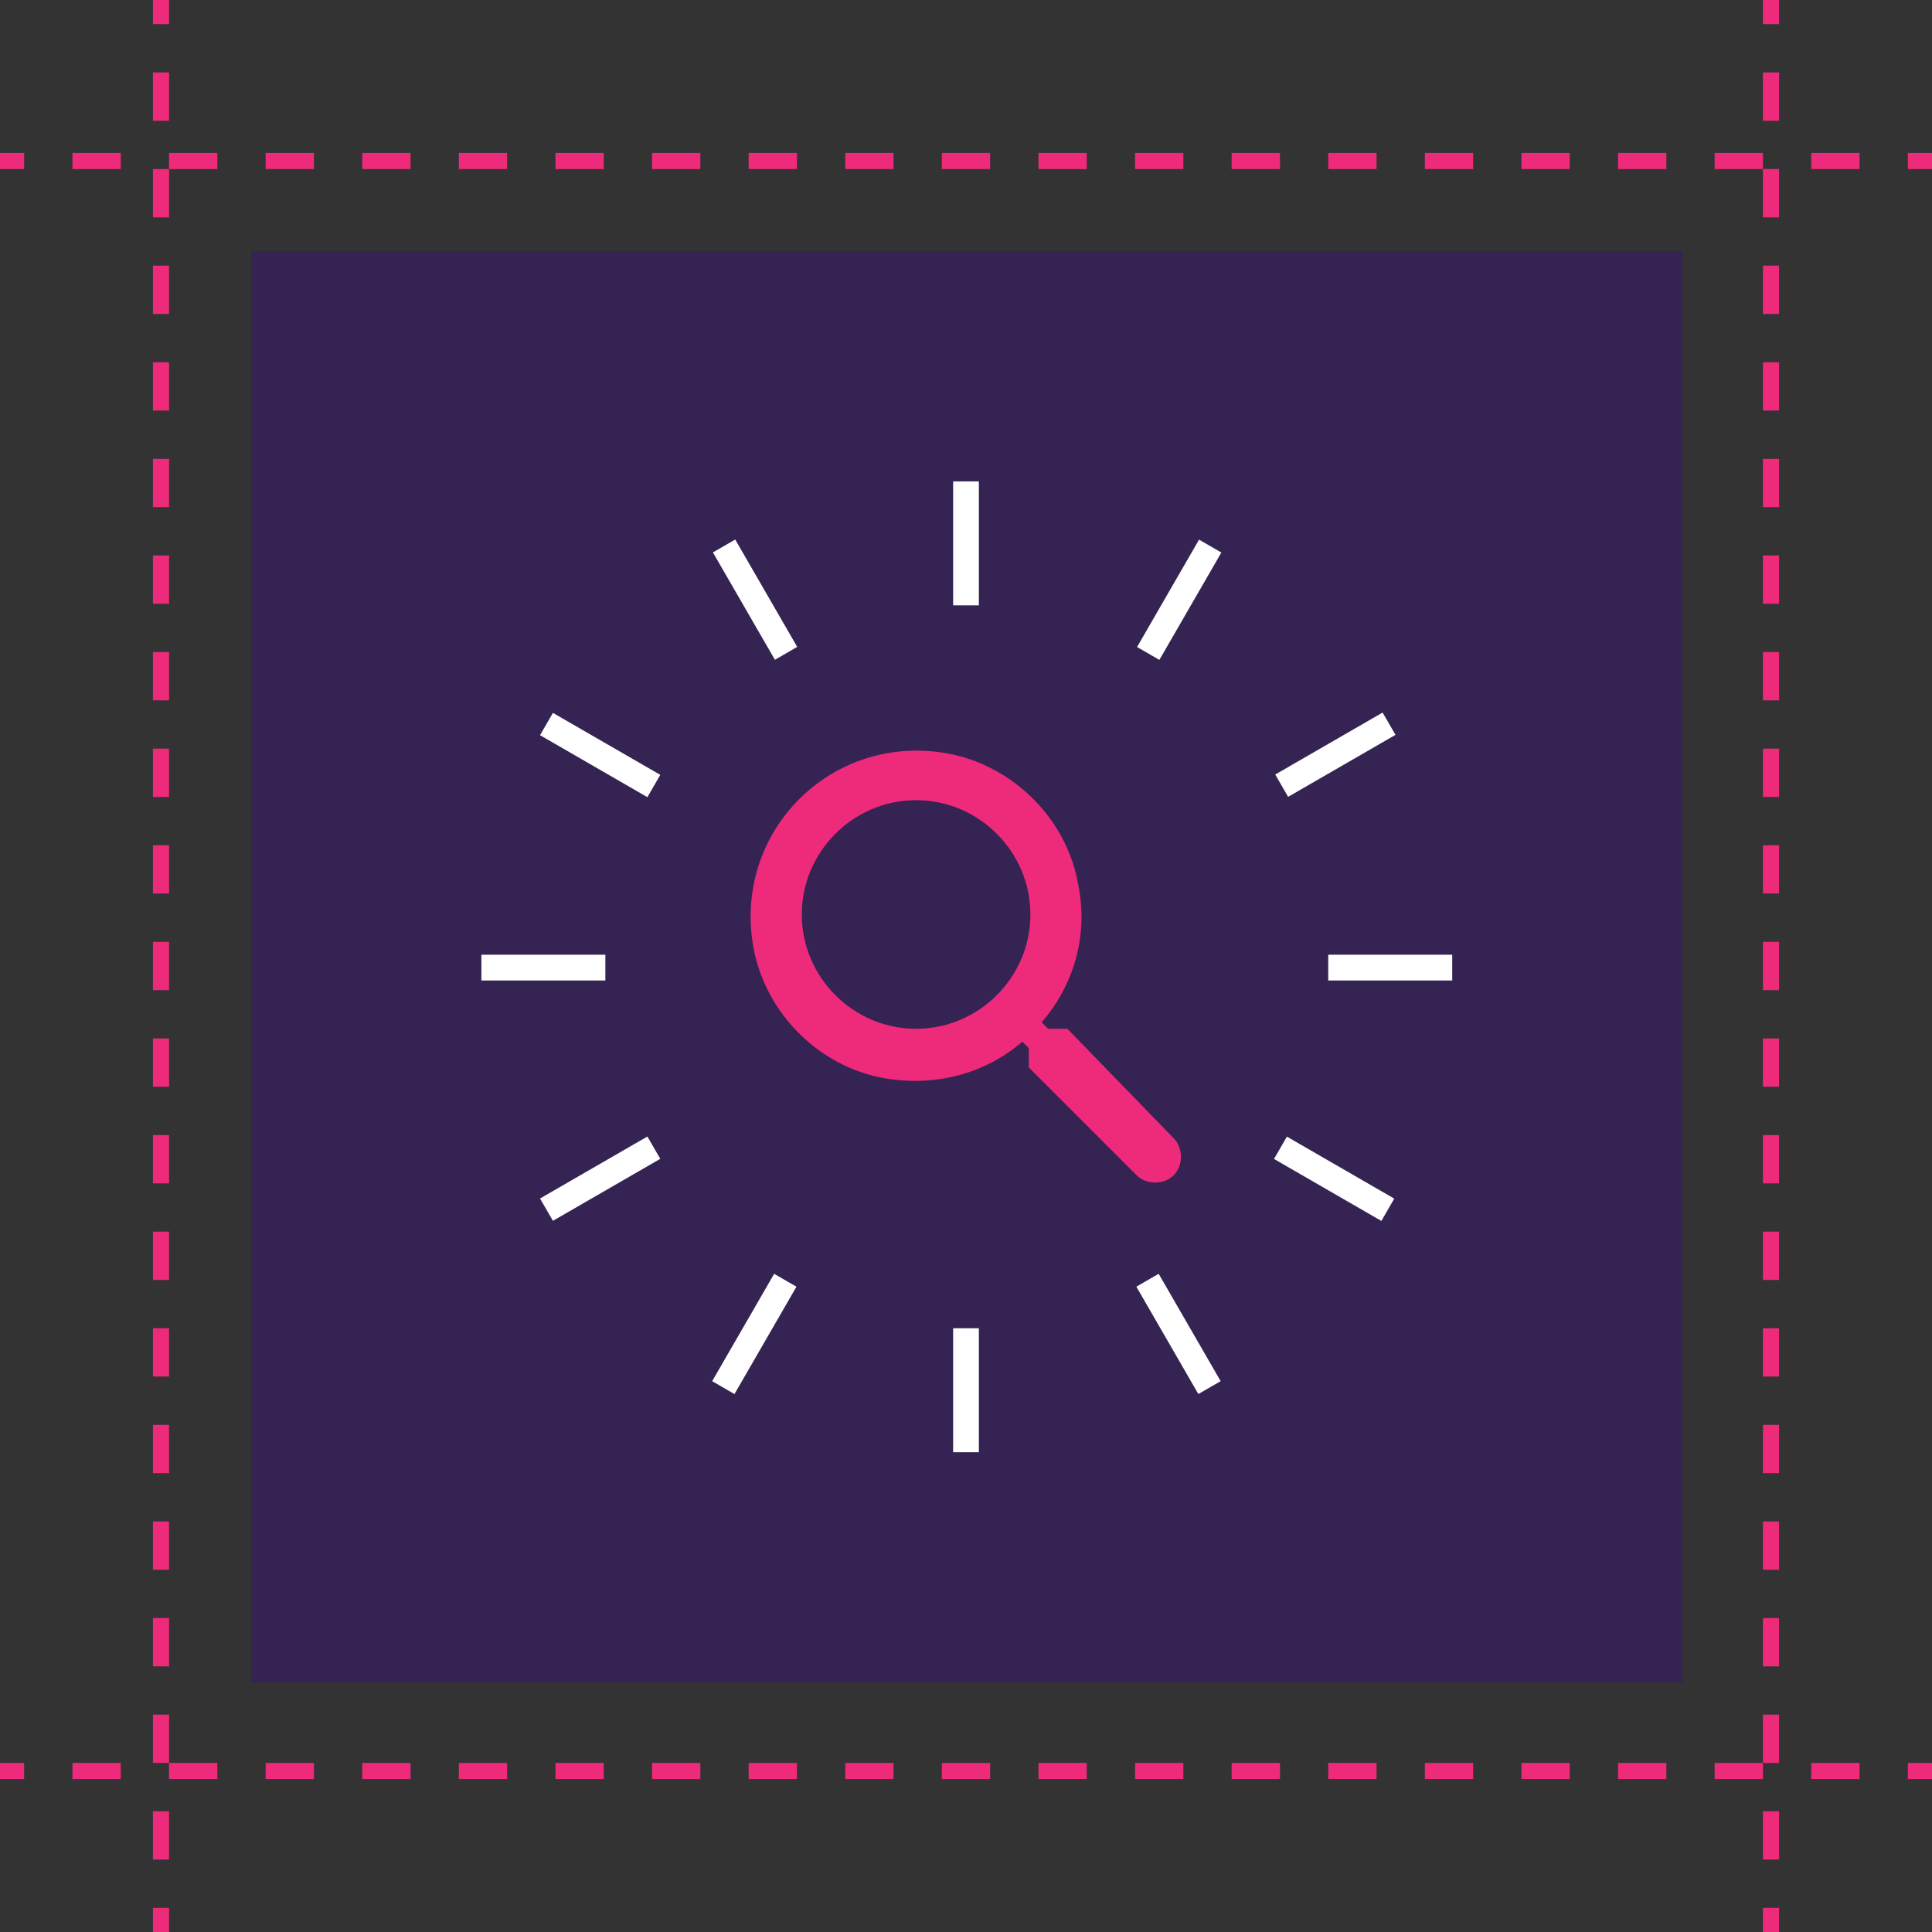 <?xml version="1.0" encoding="utf-8"?>
<!-- Generator: Adobe Illustrator 25.0.0, SVG Export Plug-In . SVG Version: 6.00 Build 0)  -->
<svg version="1.1" id="Layer_1" xmlns="http://www.w3.org/2000/svg" xmlns:xlink="http://www.w3.org/1999/xlink" x="0px" y="0px"
	 viewBox="0 0 120 120" style="enable-background:new 0 0 120 120;" xml:space="preserve">
<rect x="0" y="0" width="120" height="120" fill="#333333" stroke="none"/>
<style type="text/css">
	.st0{fill:none;}
	.st1{fill:none;stroke:#EE2A7B;stroke-miterlimit:10;}
	.st2{fill:none;stroke:#EE2A7B;stroke-miterlimit:10;stroke-dasharray:3,3;}
	.st3{opacity:0.32;fill:#3B0097;enable-background:new    ;}
	.st4{fill:#FFFFFF;}
	.st5{fill:#EE2A7B;}
</style>
<path class="st0" d="M-44,0h24v24h-24V0z"/>
<line class="st1" x1="10" y1="0" x2="10" y2="1.5"/>
<line class="st2" x1="10" y1="4.5" x2="10" y2="117"/>
<line class="st1" x1="10" y1="118.5" x2="10" y2="120"/>
<line class="st1" x1="110" y1="0" x2="110" y2="1.5"/>
<line class="st2" x1="110" y1="4.5" x2="110" y2="117"/>
<line class="st1" x1="110" y1="118.5" x2="110" y2="120"/>
<line class="st1" x1="120" y1="10" x2="118.5" y2="10"/>
<line class="st2" x1="115.5" y1="10" x2="3" y2="10"/>
<line class="st1" x1="1.5" y1="10" x2="0" y2="10"/>
<line class="st1" x1="120" y1="110" x2="118.5" y2="110"/>
<line class="st2" x1="115.5" y1="110" x2="3" y2="110"/>
<line class="st1" x1="1.5" y1="110" x2="0" y2="110"/>
<rect id="_.bg" x="15.6" y="15.6" class="st3" width="88.9" height="88.9"/>
<g>
	<path class="st0" d="M40.9,40.9h38.4v38.4H40.9V40.9z"/>
	<g>
		<rect x="59.2" y="29.9" class="st4" width="1.6" height="7.7"/>
		<rect x="59.2" y="82.5" class="st4" width="1.6" height="7.7"/>
	</g>
	<g>
		<rect x="46.1" y="33.4" transform="matrix(0.866 -0.5 0.5 0.866 -12.342 28.437)" class="st4" width="1.6" height="7.7"/>
		<rect x="72.4" y="79" transform="matrix(0.866 -0.5 0.5 0.866 -31.617 47.704)" class="st4" width="1.6" height="7.7"/>
	</g>
	<g>
		<rect x="36.5" y="43" transform="matrix(0.5 -0.866 0.866 0.5 -21.945 55.773)" class="st4" width="1.6" height="7.7"/>
		<rect x="82.1" y="69.4" transform="matrix(0.5 -0.866 0.866 0.5 -22.019 108.383)" class="st4" width="1.6" height="7.7"/>
	</g>
	<g>
		<rect x="29.9" y="59.3" class="st4" width="7.7" height="1.6"/>
		<rect x="82.5" y="59.3" class="st4" width="7.7" height="1.6"/>
	</g>
	<g>
		<rect x="33.4" y="72.4" transform="matrix(0.866 -0.5 0.5 0.866 -31.582 28.443)" class="st4" width="7.7" height="1.6"/>
		<rect x="79.1" y="46.1" transform="matrix(0.866 -0.5 0.5 0.866 -12.343 47.735)" class="st4" width="7.7" height="1.6"/>
	</g>
	<g>
		<rect x="43" y="82" transform="matrix(0.5 -0.866 0.866 0.5 -48.278 82.025)" class="st4" width="7.7" height="1.6"/>
		<rect x="69.4" y="36.5" transform="matrix(0.5 -0.866 0.866 0.5 4.316 82.037)" class="st4" width="7.7" height="1.6"/>
	</g>
</g>
<path class="st5" d="M66.3,63.9h-1.2l-0.4-0.4c1.9-2.2,2.9-5.2,2.3-8.4c-0.7-4.4-4.4-7.9-8.8-8.4c-6.7-0.8-12.3,4.8-11.5,11.5
	c0.5,4.4,4,8.1,8.4,8.8c3.2,0.5,6.2-0.4,8.4-2.3l0.4,0.4v1.2l6.7,6.7c0.6,0.6,1.7,0.6,2.3,0c0.6-0.6,0.6-1.7,0-2.3L66.3,63.9z
	 M56.9,63.9c-3.9,0-7.1-3.2-7.1-7.1s3.2-7.1,7.1-7.1s7.1,3.2,7.1,7.1S60.8,63.9,56.9,63.9z"/>
</svg>
